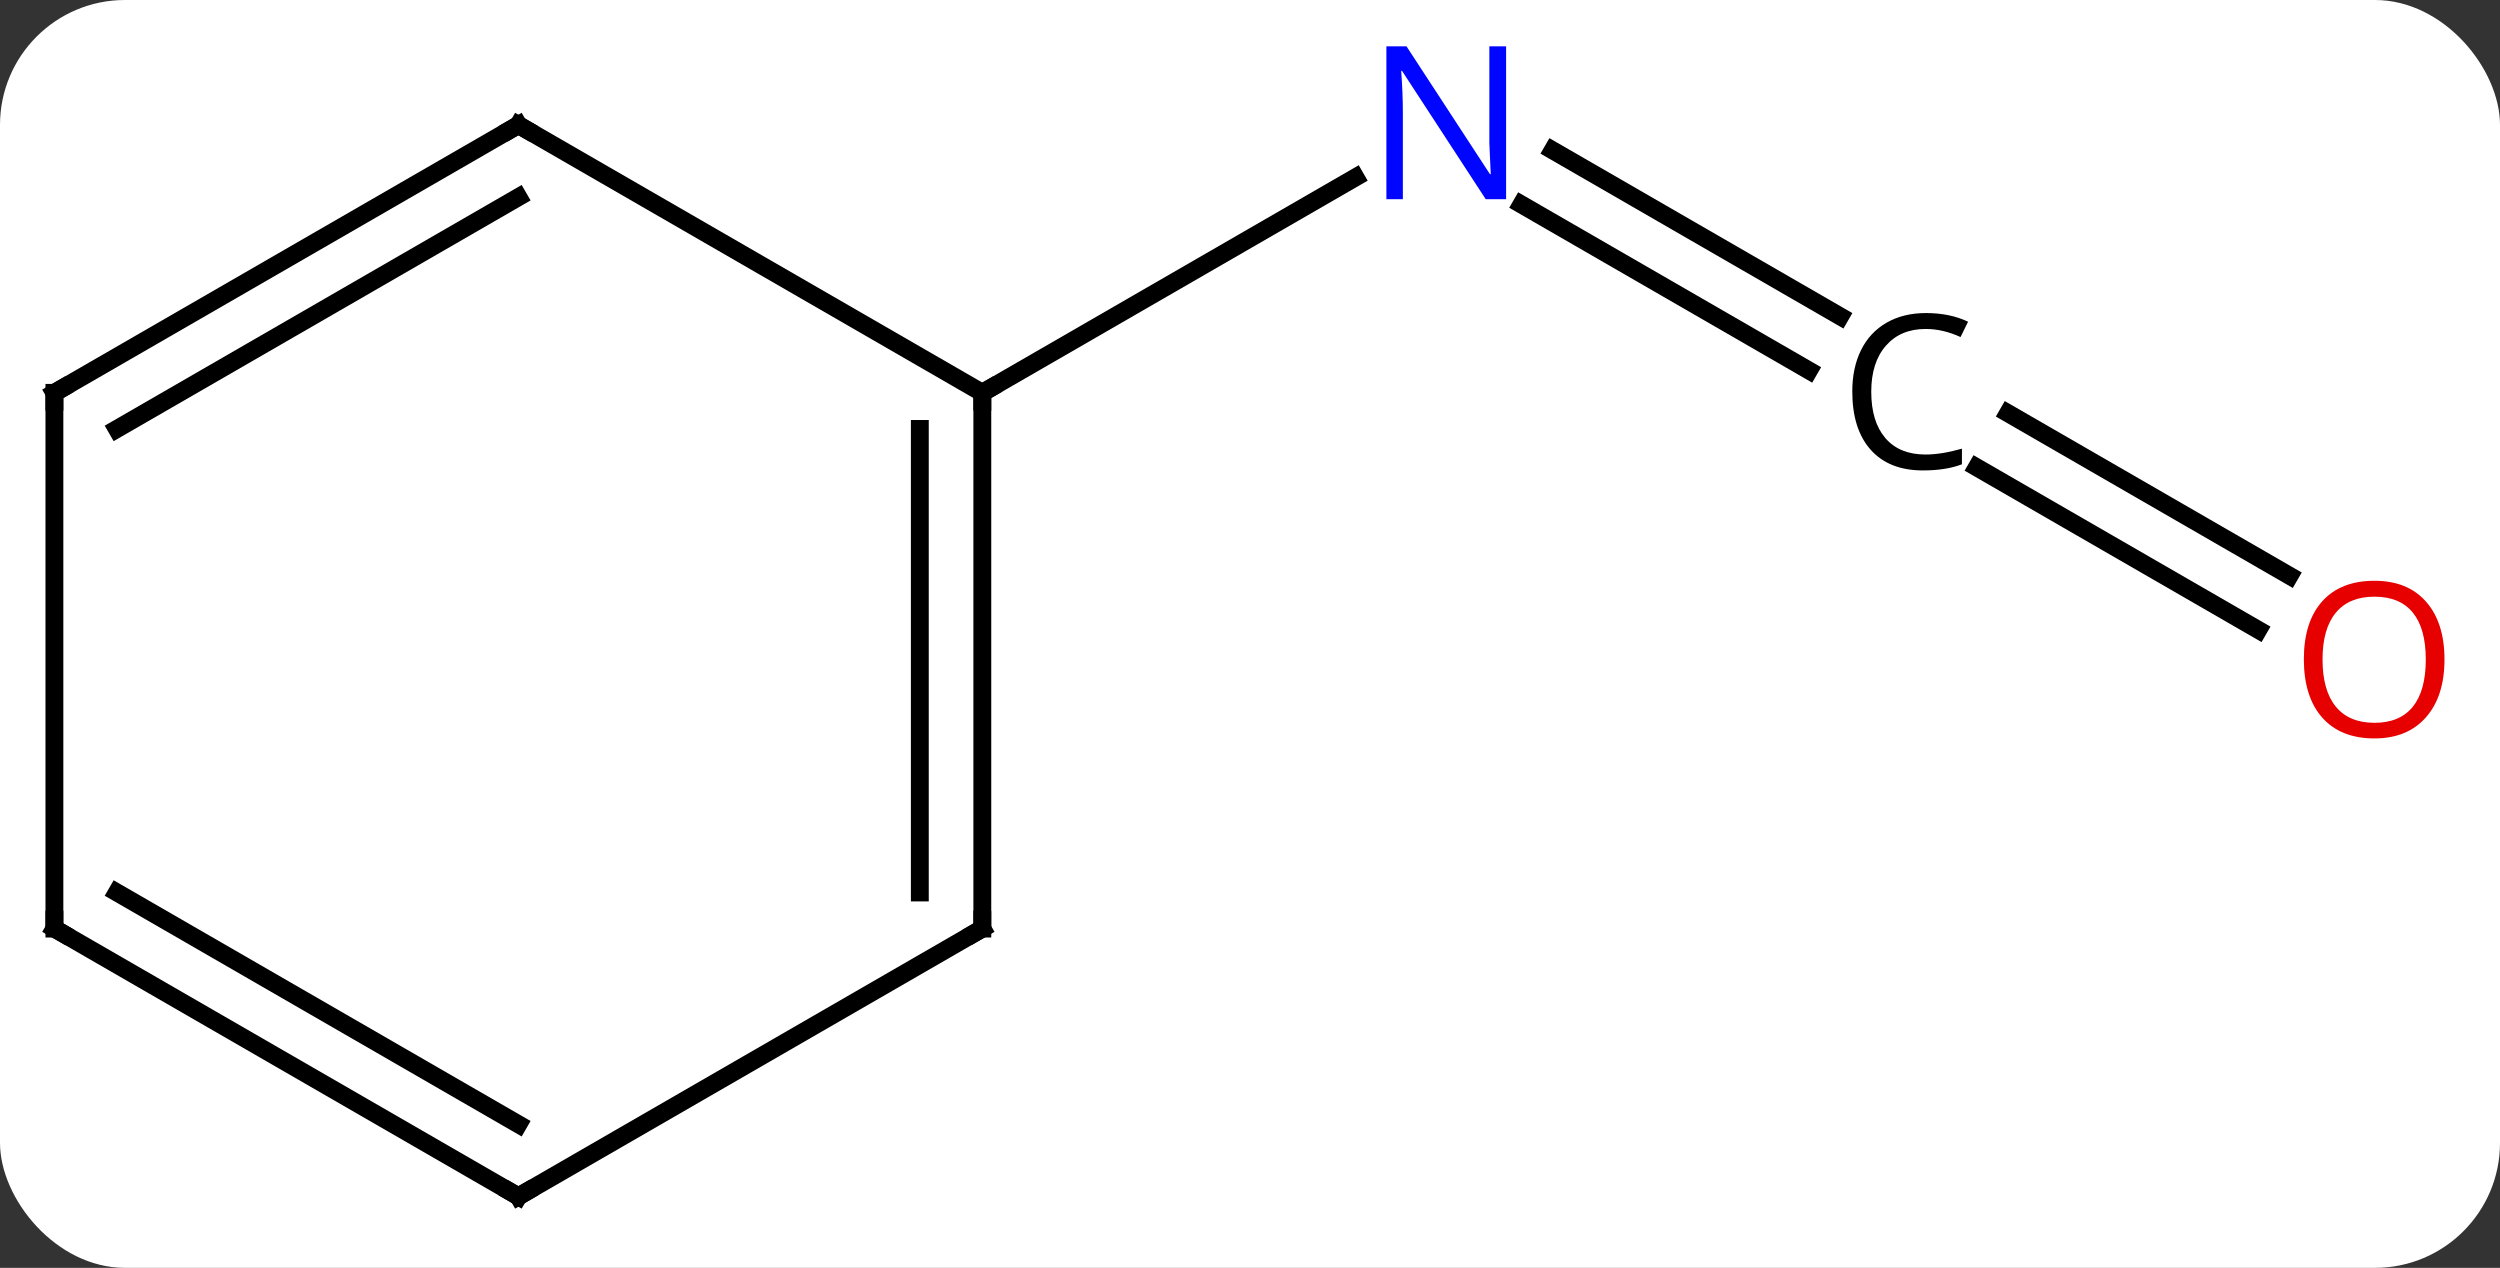 <svg width="140" viewBox="0 0 140 71" style="fill-opacity:1; color-rendering:auto; color-interpolation:auto; text-rendering:auto; stroke:black; stroke-linecap:square; stroke-miterlimit:10; shape-rendering:auto; stroke-opacity:1; fill:black; stroke-dasharray:none; font-weight:normal; stroke-width:1; font-family:'Open Sans'; font-style:normal; stroke-linejoin:miter; font-size:12; stroke-dashoffset:0; image-rendering:auto;" height="71" class="cas-substance-image" xmlns:xlink="http://www.w3.org/1999/xlink" xmlns="http://www.w3.org/2000/svg"><rect x="0" y="0" width="140" height="71" fill="#333333" stroke="none"/><svg class="cas-substance-single-component"><rect y="0" x="0" width="140" stroke="none" ry="7" rx="7" height="71" fill="white" class="cas-substance-group"/><svg y="0" x="0" width="140" viewBox="0 0 140 71" style="fill:black;" height="71" class="cas-substance-single-component-image"><svg><g><g transform="translate(68,37)" style="text-rendering:geometricPrecision; color-rendering:optimizeQuality; color-interpolation:linearRGB; stroke-linecap:butt; image-rendering:optimizeQuality;"><line y2="-16.253" y1="-25.549" x2="33.3" x1="17.199" style="fill:none;"/><line y2="-19.284" y1="-28.58" x2="35.05" x1="18.949" style="fill:none;"/><line y2="-15" y1="-27.065" x2="-12.99" x1="7.906" style="fill:none;"/><line y2="-1.726" y1="-10.826" x2="58.464" x1="42.7" style="fill:none;"/><line y2="-4.757" y1="-13.857" x2="60.214" x1="44.45" style="fill:none;"/><line y2="15" y1="-15" x2="-12.99" x1="-12.99" style="fill:none;"/><line y2="12.979" y1="-12.979" x2="-16.49" x1="-16.49" style="fill:none;"/><line y2="-30" y1="-15" x2="-38.97" x1="-12.99" style="fill:none;"/><line y2="30" y1="15" x2="-38.97" x1="-12.99" style="fill:none;"/><line y2="-15" y1="-30" x2="-64.953" x1="-38.97" style="fill:none;"/><line y2="-12.979" y1="-25.959" x2="-61.453" x1="-38.97" style="fill:none;"/><line y2="15" y1="30" x2="-64.953" x1="-38.97" style="fill:none;"/><line y2="12.979" y1="25.959" x2="-61.453" x1="-38.97" style="fill:none;"/><line y2="15" y1="-15" x2="-64.953" x1="-64.953" style="fill:none;"/></g><g transform="translate(68,37)" style="fill:rgb(0,5,255); text-rendering:geometricPrecision; color-rendering:optimizeQuality; image-rendering:optimizeQuality; font-family:'Open Sans'; stroke:rgb(0,5,255); color-interpolation:linearRGB;"><path style="stroke:none;" d="M16.342 -25.844 L15.201 -25.844 L10.513 -33.031 L10.467 -33.031 Q10.56 -31.766 10.56 -30.719 L10.56 -25.844 L9.638 -25.844 L9.638 -34.406 L10.763 -34.406 L15.435 -27.25 L15.482 -27.25 Q15.482 -27.406 15.435 -28.266 Q15.388 -29.125 15.404 -29.5 L15.404 -34.406 L16.342 -34.406 L16.342 -25.844 Z"/><path style="fill:black; stroke:none;" d="M39.837 -18.578 Q38.431 -18.578 37.611 -17.641 Q36.79 -16.703 36.79 -15.062 Q36.79 -13.391 37.579 -12.469 Q38.368 -11.547 39.822 -11.547 Q40.728 -11.547 41.868 -11.875 L41.868 -11 Q40.978 -10.656 39.681 -10.656 Q37.79 -10.656 36.759 -11.812 Q35.728 -12.969 35.728 -15.078 Q35.728 -16.406 36.22 -17.398 Q36.712 -18.391 37.65 -18.93 Q38.587 -19.469 39.853 -19.469 Q41.197 -19.469 42.212 -18.984 L41.79 -18.125 Q40.806 -18.578 39.837 -18.578 Z"/><path style="fill:rgb(230,0,0); stroke:none;" d="M68.891 -0.07 Q68.891 1.992 67.851 3.172 Q66.812 4.352 64.969 4.352 Q63.078 4.352 62.047 3.188 Q61.016 2.023 61.016 -0.086 Q61.016 -2.18 62.047 -3.328 Q63.078 -4.477 64.969 -4.477 Q66.828 -4.477 67.859 -3.305 Q68.891 -2.133 68.891 -0.07 ZM62.062 -0.07 Q62.062 1.664 62.805 2.57 Q63.547 3.477 64.969 3.477 Q66.391 3.477 67.117 2.578 Q67.844 1.68 67.844 -0.07 Q67.844 -1.805 67.117 -2.695 Q66.391 -3.586 64.969 -3.586 Q63.547 -3.586 62.805 -2.688 Q62.062 -1.789 62.062 -0.07 Z"/></g><g transform="translate(68,37)" style="stroke-linecap:butt; text-rendering:geometricPrecision; color-rendering:optimizeQuality; image-rendering:optimizeQuality; font-family:'Open Sans'; color-interpolation:linearRGB; stroke-miterlimit:5;"><path style="fill:none;" d="M-12.99 -14.5 L-12.99 -15 L-12.557 -15.25"/><path style="fill:none;" d="M-12.99 14.5 L-12.99 15 L-13.423 15.25"/><path style="fill:none;" d="M-38.537 -29.75 L-38.97 -30 L-39.403 -29.75"/><path style="fill:none;" d="M-38.537 29.75 L-38.97 30 L-39.403 29.75"/><path style="fill:none;" d="M-64.52 -15.25 L-64.953 -15 L-64.953 -14.5"/><path style="fill:none;" d="M-64.52 15.25 L-64.953 15 L-64.953 14.5"/></g></g></svg></svg></svg></svg>
